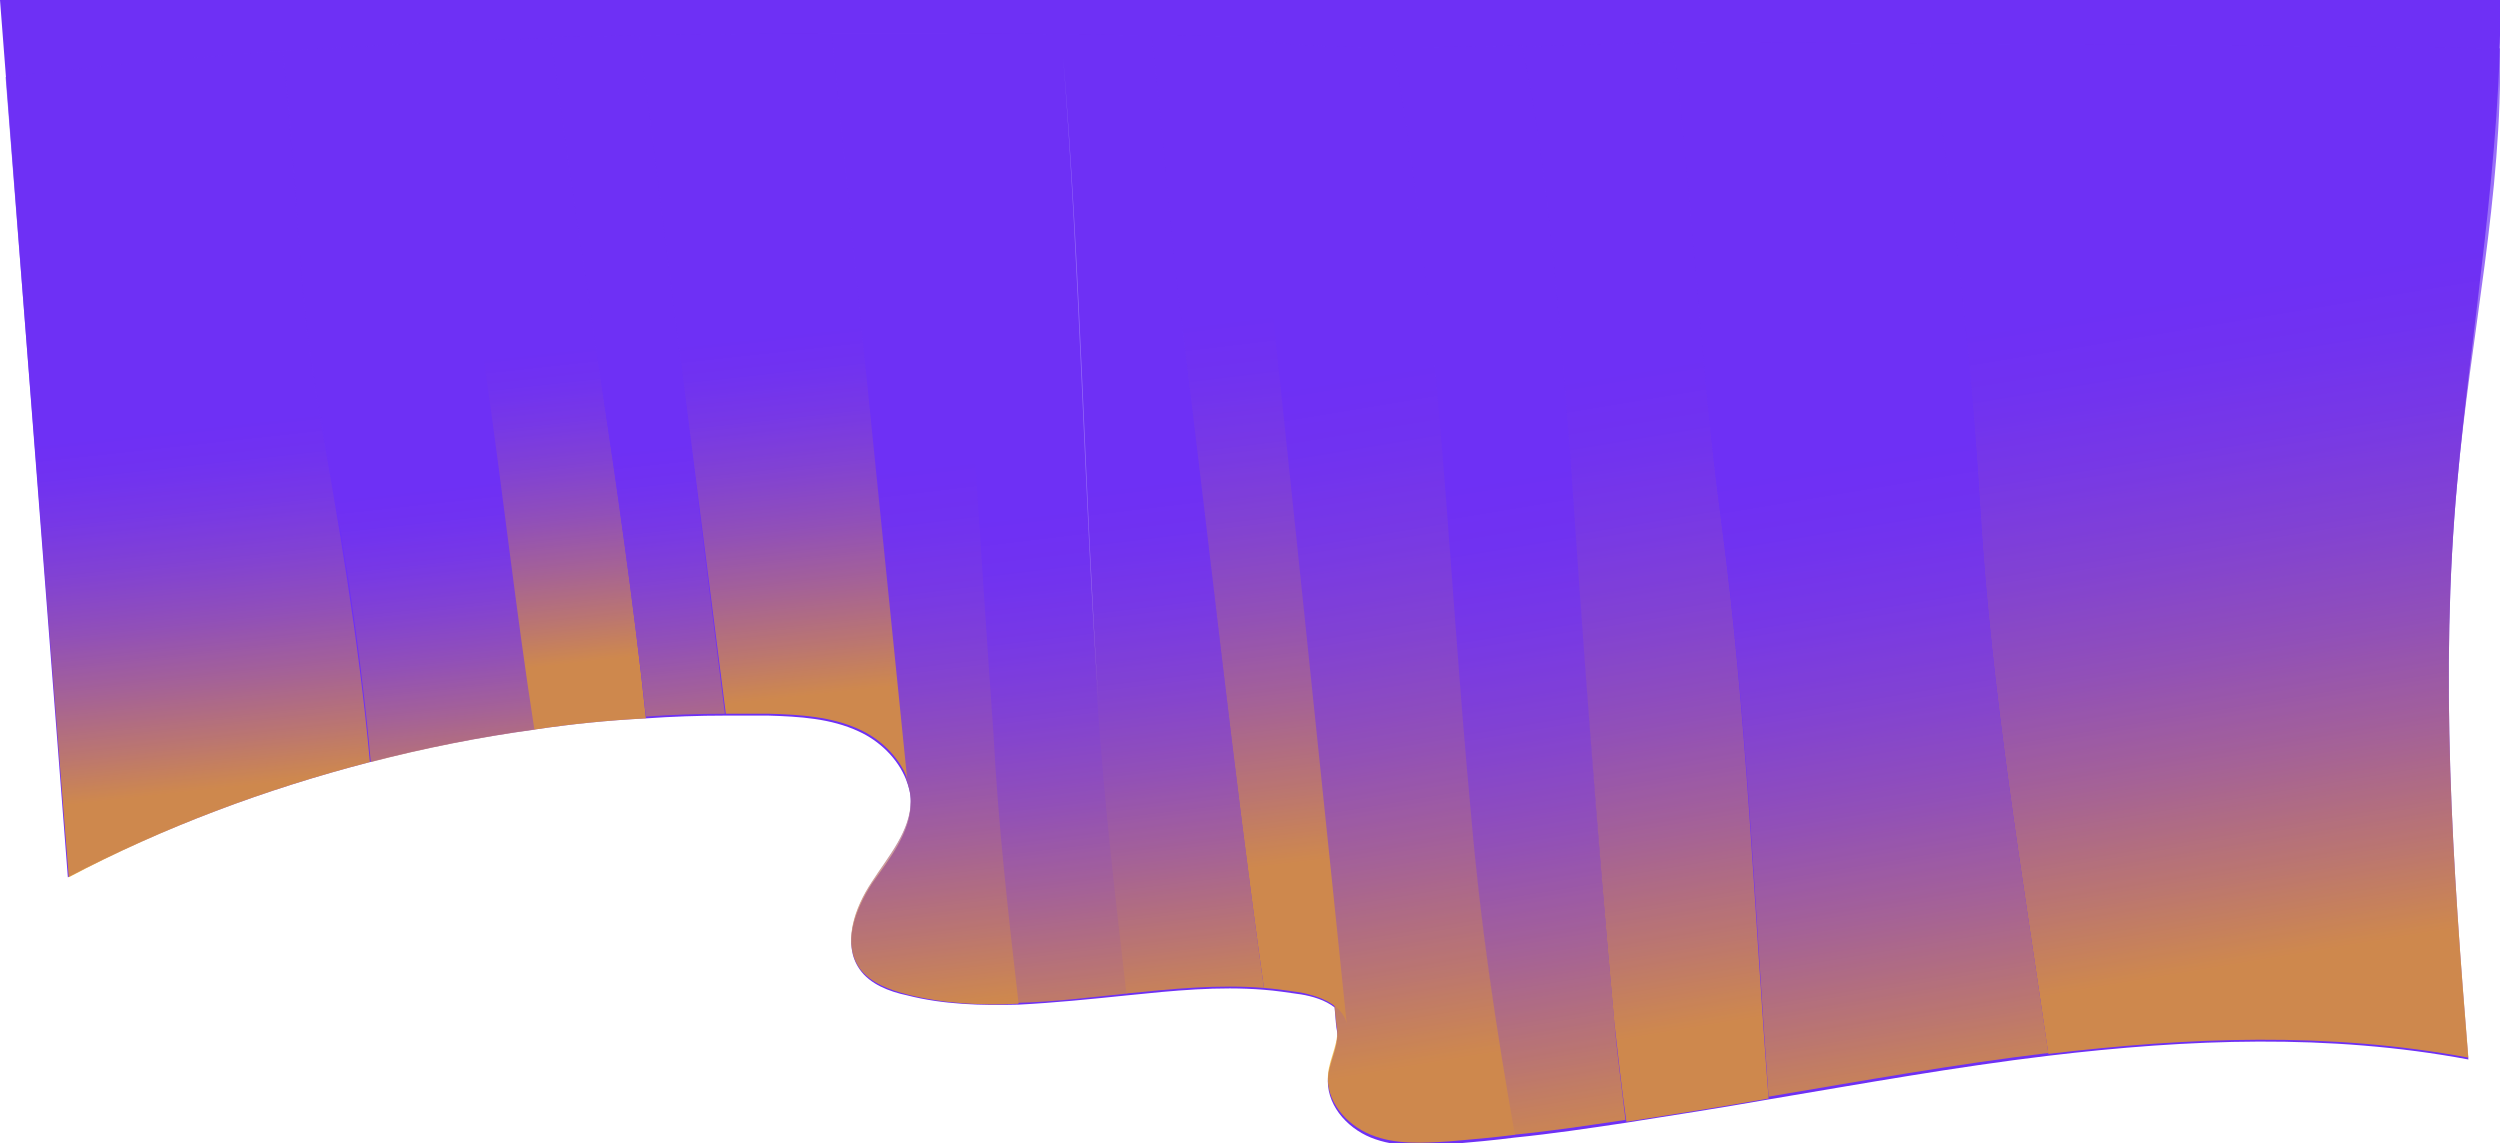 <?xml version="1.0" encoding="utf-8"?>
<!-- Generator: Adobe Illustrator 27.0.0, SVG Export Plug-In . SVG Version: 6.00 Build 0)  -->
<svg version="1.1" id="Layer_1" xmlns="http://www.w3.org/2000/svg" xmlns:xlink="http://www.w3.org/1999/xlink" x="0px" y="0px"
	 viewBox="0 0 269 123" style="enable-background:new 0 0 269 123;" xml:space="preserve">
<style type="text/css">
	.st0{fill:#6E30F5;}
	.st1{opacity:0.7;}
	.st2{fill:url(#XMLID_00000023266155341678324060000006926038054376025496_);}
	.st3{fill:url(#XMLID_00000182513173140079506930000005911474250227332776_);}
	.st4{fill:url(#XMLID_00000133506650812243930490000009005457811580387730_);}
	.st5{fill:url(#XMLID_00000103267349602574540530000011379487383750598033_);}
	.st6{fill:url(#XMLID_00000028295733305047814640000008554564253681365123_);}
	.st7{fill:url(#XMLID_00000049927790280718198700000014908550001775044526_);}
	.st8{fill:url(#XMLID_00000012430546160698071810000009530487926518141094_);}
	.st9{fill:url(#XMLID_00000017514132555589418350000014967050989220552879_);}
	.st10{fill:url(#XMLID_00000071532232145051251330000001790376214240552614_);}
	.st11{fill:url(#XMLID_00000173842833578969874800000015040503908393977498_);}
	.st12{fill:url(#XMLID_00000030470312501550015640000009656417712199625105_);}
	.st13{fill:url(#XMLID_00000108273990716992076090000003648381414267760280_);}
	.st14{fill:url(#XMLID_00000088111441021670051350000018379023221175850161_);}
	.st15{fill:url(#XMLID_00000131329476371299174120000012931838197892518576_);}
</style>
<path class="st0" d="M264.4,51.9c1.4-15.6,4.9-36.2,4.6-51.9C247.5-0.3,9.9-1.2,0,0l7.3,94.4C17.6,89,28.6,84.9,39.8,82
	c5.8-1.5,11.8-2.7,17.7-3.5c4-0.6,8-1,12-1.2c2.8-0.2,5.7-0.3,8.5-0.3c1.6,0,3.1,0,4.7,0c3.3,0.1,6.7,0.3,9.7,1.7
	c2.2,1,4.2,2.9,5.1,5.2c0.3,0.8,0.5,1.5,0.5,2.4c0,3.3-2.3,6.1-4.2,8.8c-1.8,2.8-3.2,6.5-1.3,9.2c1.1,1.6,3.2,2.4,5.1,2.8
	c3.9,1,8,1.1,12,1c3.9-0.2,7.8-0.6,11.7-1v0c4.9-0.5,9.8-1,14.7-0.6c1.3,0.1,2.6,0.3,4,0.5c1.2,0.2,2.6,0.6,3.6,1.4
	c0.1,1.4,0.2,2.2,0.2,2.2c0.4,1.7-0.7,3.4-0.9,5.2c-0.3,2.9,1.9,5.5,4.6,6.6c2.7,1.1,5.7,0.9,8.6,0.7c2.3-0.2,4.6-0.4,6.9-0.7
	c4-0.4,8-1,12-1.6c5.1-0.8,10.2-1.6,15.3-2.5c10.1-1.7,20.1-3.5,30.1-4.7c15.1-1.8,30.2-2.4,45.2,0.4
	C263.9,93.1,262.5,72.5,264.4,51.9z M114.4,6.2c1.9,23.1,2.3,46.3,3.8,69.5C116.6,52.4,116.2,29.3,114.4,6.2z"/>
<g id="XMLID_00000041988433419785877170000010333607683999953030_" class="st1">
	
		<linearGradient id="XMLID_00000106841186233354827340000009621568188398580408_" gradientUnits="userSpaceOnUse" x1="173.323" y1="122.762" x2="161.419" y2="51.336">
		<stop  offset="0" style="stop-color:#F7AE06"/>
		<stop  offset="0.128" style="stop-color:#DC9536"/>
		<stop  offset="0.3" style="stop-color:#BB776F"/>
		<stop  offset="0.468" style="stop-color:#9F5D9F"/>
		<stop  offset="0.625" style="stop-color:#8A4AC4"/>
		<stop  offset="0.771" style="stop-color:#7B3CDF"/>
		<stop  offset="0.9" style="stop-color:#7133EF"/>
		<stop  offset="1" style="stop-color:#6E30F5"/>
	</linearGradient>
	
		<path id="XMLID_00000158726227171794587690000011731298280659921838_" style="fill:url(#XMLID_00000106841186233354827340000009621568188398580408_);" d="
		M173.7,109.9c-1.9-20.8-3.3-41.1-4.8-61.8c-1.2-14.5-2.2-29-5.1-43.2c-4.9,0.1-9.6,0.2-13.9,0.2c4.9,27.2,5.7,54.9,8.3,82.7
		c1.1,11.6,2.7,23,4.7,34.3c4-0.4,8-1,12-1.6C174.5,117,174,113.5,173.7,109.9z"/>
	
		<linearGradient id="XMLID_00000148655007211259301630000010308411525649974199_" gradientUnits="userSpaceOnUse" x1="155.304" y1="114.263" x2="143.054" y2="40.763">
		<stop  offset="0" style="stop-color:#F7AE06"/>
		<stop  offset="0.128" style="stop-color:#DC9536"/>
		<stop  offset="0.3" style="stop-color:#BB776F"/>
		<stop  offset="0.468" style="stop-color:#9F5D9F"/>
		<stop  offset="0.625" style="stop-color:#8A4AC4"/>
		<stop  offset="0.771" style="stop-color:#7B3CDF"/>
		<stop  offset="0.9" style="stop-color:#7133EF"/>
		<stop  offset="1" style="stop-color:#6E30F5"/>
	</linearGradient>
	
		<path id="XMLID_00000087392744264526243020000016678777756440271780_" style="fill:url(#XMLID_00000148655007211259301630000010308411525649974199_);" d="
		M149.9,5.1c-6.8,0-12.6-0.3-16.3-1c-0.3-0.1-0.7,0-1,0c2.3,20.4,11.2,106.2,11.2,106.2c0.4,1.7-0.7,3.4-0.9,5.2
		c-0.3,2.9,1.9,5.5,4.6,6.6c2.7,1.1,5.7,0.9,8.6,0.7c2.3-0.2,4.6-0.4,6.9-0.7c-2-11.3-3.7-22.7-4.7-34.3
		C155.7,60.1,154.9,32.3,149.9,5.1z"/>
	
		<linearGradient id="XMLID_00000175302592592565668010000004796146283534520979_" gradientUnits="userSpaceOnUse" x1="185.427" y1="110.151" x2="173.728" y2="39.958">
		<stop  offset="0" style="stop-color:#F7AE06"/>
		<stop  offset="0.128" style="stop-color:#DC9536"/>
		<stop  offset="0.3" style="stop-color:#BB776F"/>
		<stop  offset="0.468" style="stop-color:#9F5D9F"/>
		<stop  offset="0.625" style="stop-color:#8A4AC4"/>
		<stop  offset="0.771" style="stop-color:#7B3CDF"/>
		<stop  offset="0.9" style="stop-color:#7133EF"/>
		<stop  offset="1" style="stop-color:#6E30F5"/>
	</linearGradient>
	
		<path id="XMLID_00000016796128378411958020000014902598840302626709_" style="fill:url(#XMLID_00000175302592592565668010000004796146283534520979_);" d="
		M185.2,56.1c-2.3-17.3-3-34.5-5.2-51.5c-5.3,0.1-10.9,0.3-16.2,0.4c2.9,14.2,3.9,28.6,5.1,43.2c1.4,20.6,2.9,41,4.8,61.8
		c0.4,3.6,0.8,7.1,1.3,10.7c5.1-0.8,10.2-1.6,15.3-2.5C188.7,97.6,188,77,185.2,56.1z"/>
	
		<linearGradient id="XMLID_00000164496415706499108360000010383260067574978706_" gradientUnits="userSpaceOnUse" x1="251.838" y1="101.983" x2="240.011" y2="31.02">
		<stop  offset="0" style="stop-color:#F7AE06"/>
		<stop  offset="0.128" style="stop-color:#DC9536"/>
		<stop  offset="0.3" style="stop-color:#BB776F"/>
		<stop  offset="0.468" style="stop-color:#9F5D9F"/>
		<stop  offset="0.625" style="stop-color:#8A4AC4"/>
		<stop  offset="0.771" style="stop-color:#7B3CDF"/>
		<stop  offset="0.9" style="stop-color:#7133EF"/>
		<stop  offset="1" style="stop-color:#6E30F5"/>
	</linearGradient>
	
		<path id="XMLID_00000171678340377634453820000003219475533106254751_" style="fill:url(#XMLID_00000164496415706499108360000010383260067574978706_);" d="
		M264.4,51.9c1.4-15.6,4.9-31,4.6-46.7c-21.5-0.3-41.5-0.4-61.3-0.5c2.4,16.7,4.4,33.3,5.4,50.4c1.2,19.7,4.5,39,7.3,58.3
		c15.1-1.8,30.2-2.4,45.2,0.4C263.9,93.1,262.5,72.5,264.4,51.9z"/>
	
		<linearGradient id="XMLID_00000066474360636031665480000001526437673448039611_" gradientUnits="userSpaceOnUse" x1="208.581" y1="118.832" x2="197.068" y2="49.755">
		<stop  offset="0" style="stop-color:#F7AE06"/>
		<stop  offset="0.128" style="stop-color:#DC9536"/>
		<stop  offset="0.3" style="stop-color:#BB776F"/>
		<stop  offset="0.468" style="stop-color:#9F5D9F"/>
		<stop  offset="0.625" style="stop-color:#8A4AC4"/>
		<stop  offset="0.771" style="stop-color:#7B3CDF"/>
		<stop  offset="0.9" style="stop-color:#7133EF"/>
		<stop  offset="1" style="stop-color:#6E30F5"/>
	</linearGradient>
	
		<path id="XMLID_00000106861071462720473130000007281663504134082957_" style="fill:url(#XMLID_00000066474360636031665480000001526437673448039611_);" d="
		M207.7,4.7c-9.2-0.1-18.4-0.1-27.7-0.2c2.1,17,2.9,34.2,5.2,51.5c2.8,20.9,3.6,41.5,5.1,62c10.1-1.7,20.1-3.5,30.1-4.7
		c-2.8-19.3-6.1-38.7-7.3-58.3C212.1,38,210.1,21.4,207.7,4.7z"/>
	
		<linearGradient id="XMLID_00000010991158658528908260000004978636463388133042_" gradientUnits="userSpaceOnUse" x1="110.328" y1="114.165" x2="103.309" y2="56.137">
		<stop  offset="0" style="stop-color:#F7AE06"/>
		<stop  offset="0.128" style="stop-color:#DC9536"/>
		<stop  offset="0.3" style="stop-color:#BB776F"/>
		<stop  offset="0.468" style="stop-color:#9F5D9F"/>
		<stop  offset="0.625" style="stop-color:#8A4AC4"/>
		<stop  offset="0.771" style="stop-color:#7B3CDF"/>
		<stop  offset="0.9" style="stop-color:#7133EF"/>
		<stop  offset="1" style="stop-color:#6E30F5"/>
	</linearGradient>
	
		<path id="XMLID_00000052825054116035133480000009742113398873181832_" style="fill:url(#XMLID_00000010991158658528908260000004978636463388133042_);" d="
		M121.3,106.9c-3.9,0.4-7.8,0.9-11.7,1c-4,0.2-8.1,0-12-1c-1.9-0.5-3.9-1.2-5.1-2.8c-1.9-2.7-0.5-6.5,1.3-9.2
		c1.8-2.8,4.2-5.5,4.2-8.8c0-0.8-0.2-1.6-0.5-2.4L89.5,3.6c4.1,0,8.2,0,12.4,0c4.1,0,8.2,0,12.3,0.1c2.1,23.9,2.4,47.9,4,72
		C118.9,86.2,120.1,96.6,121.3,106.9z"/>
	
		<linearGradient id="XMLID_00000047026811541035023840000016639734786197451960_" gradientUnits="userSpaceOnUse" x1="103.454" y1="108.256" x2="96.458" y2="50.422">
		<stop  offset="0" style="stop-color:#F7AE06"/>
		<stop  offset="0.128" style="stop-color:#DC9536"/>
		<stop  offset="0.3" style="stop-color:#BB776F"/>
		<stop  offset="0.468" style="stop-color:#9F5D9F"/>
		<stop  offset="0.625" style="stop-color:#8A4AC4"/>
		<stop  offset="0.771" style="stop-color:#7B3CDF"/>
		<stop  offset="0.9" style="stop-color:#7133EF"/>
		<stop  offset="1" style="stop-color:#6E30F5"/>
	</linearGradient>
	
		<path id="XMLID_00000183969893039920247050000008770564556629339290_" style="fill:url(#XMLID_00000047026811541035023840000016639734786197451960_);" d="
		M109.6,108c-4,0.2-8.1,0-12-1c-1.9-0.5-3.9-1.2-5.1-2.8c-1.9-2.7-0.5-6.5,1.3-9.2c1.8-2.8,4.2-5.5,4.2-8.8c0-0.8-0.2-1.6-0.5-2.4
		L89.5,3.6c4.1,0,8.2,0,12.4,0c1.8,26.2,3.8,58.7,5,75.4C107.4,88.7,108.5,98.4,109.6,108z"/>
	
		<linearGradient id="XMLID_00000156547062176051500790000011965191882792310937_" gradientUnits="userSpaceOnUse" x1="129.097" y1="108.981" x2="122.203" y2="51.993">
		<stop  offset="0" style="stop-color:#F7AE06"/>
		<stop  offset="0.128" style="stop-color:#DC9536"/>
		<stop  offset="0.3" style="stop-color:#BB776F"/>
		<stop  offset="0.468" style="stop-color:#9F5D9F"/>
		<stop  offset="0.625" style="stop-color:#8A4AC4"/>
		<stop  offset="0.771" style="stop-color:#7B3CDF"/>
		<stop  offset="0.9" style="stop-color:#7133EF"/>
		<stop  offset="1" style="stop-color:#6E30F5"/>
	</linearGradient>
	
		<path id="XMLID_00000020372937823319166960000001197537483057181835_" style="fill:url(#XMLID_00000156547062176051500790000011965191882792310937_);" d="
		M136,106.3c-3.3-23.5-5.8-47.2-8.8-71.2c-1.3-10.5-2-20.9-3.3-31.3c-3.3,0-6.5-0.1-9.8-0.1c2.1,23.9,2.4,47.9,4,72
		c0.7,10.5,1.9,20.8,3.1,31.2C126.2,106.4,131.1,105.9,136,106.3z"/>
	
		<linearGradient id="XMLID_00000106837400532916641380000013415687663722396858_" gradientUnits="userSpaceOnUse" x1="139.339" y1="92.902" x2="132.245" y2="34.258">
		<stop  offset="0" style="stop-color:#F7AE06"/>
		<stop  offset="0.128" style="stop-color:#DC9536"/>
		<stop  offset="0.3" style="stop-color:#BB776F"/>
		<stop  offset="0.468" style="stop-color:#9F5D9F"/>
		<stop  offset="0.625" style="stop-color:#8A4AC4"/>
		<stop  offset="0.771" style="stop-color:#7B3CDF"/>
		<stop  offset="0.9" style="stop-color:#7133EF"/>
		<stop  offset="1" style="stop-color:#6E30F5"/>
	</linearGradient>
	
		<path id="XMLID_00000083791200379666961310000009914700662055933859_" style="fill:url(#XMLID_00000106837400532916641380000013415687663722396858_);" d="
		M144.9,110.1c0,0-8.8-85.8-11.2-106.2c-3.3,0-6.5-0.1-9.8-0.1c1.3,10.3,1.9,20.8,3.3,31.3c3,24,5.5,47.7,8.8,71.2
		c1.3,0.1,2.6,0.3,4,0.5C142,107.2,144.4,108.1,144.9,110.1z"/>
	
		<linearGradient id="XMLID_00000031208976886533070990000006489699855401431973_" gradientUnits="userSpaceOnUse" x1="86.941" y1="74.858" x2="82.684" y2="36.075">
		<stop  offset="0" style="stop-color:#F7AE06"/>
		<stop  offset="0.128" style="stop-color:#DC9536"/>
		<stop  offset="0.3" style="stop-color:#BB776F"/>
		<stop  offset="0.468" style="stop-color:#9F5D9F"/>
		<stop  offset="0.625" style="stop-color:#8A4AC4"/>
		<stop  offset="0.771" style="stop-color:#7B3CDF"/>
		<stop  offset="0.9" style="stop-color:#7133EF"/>
		<stop  offset="1" style="stop-color:#6E30F5"/>
	</linearGradient>
	
		<path id="XMLID_00000088840834496043180930000004787024802961384893_" style="fill:url(#XMLID_00000031208976886533070990000006489699855401431973_);" d="
		M89.5,3.6c-6.9,0-13.8,0.1-20.7,0.2l9.3,73c1.6,0,3.1,0,4.7,0c3.3,0.1,6.7,0.3,9.7,1.7c2.2,1,4.2,2.9,5.1,5.2L89.5,3.6z"/>
	
		<linearGradient id="XMLID_00000106841624003283565510000012474353501747264141_" gradientUnits="userSpaceOnUse" x1="23.241" y1="84.893" x2="18.985" y2="46.118">
		<stop  offset="0" style="stop-color:#F7AE06"/>
		<stop  offset="0.128" style="stop-color:#DC9536"/>
		<stop  offset="0.3" style="stop-color:#BB776F"/>
		<stop  offset="0.468" style="stop-color:#9F5D9F"/>
		<stop  offset="0.625" style="stop-color:#8A4AC4"/>
		<stop  offset="0.771" style="stop-color:#7B3CDF"/>
		<stop  offset="0.9" style="stop-color:#7133EF"/>
		<stop  offset="1" style="stop-color:#6E30F5"/>
	</linearGradient>
	
		<path id="XMLID_00000105415384442770044930000003382128207184857259_" style="fill:url(#XMLID_00000106841624003283565510000012474353501747264141_);" d="
		M30.3,5.5C20.4,6.2,10.5,7.1,0.6,8.3l6.8,86.1C17.6,89,28.6,84.9,39.8,82c-1.2-13.2-3.4-26-5.8-39.5C31.9,30,31.9,17.5,30.3,5.5z"
		/>
	
		<linearGradient id="XMLID_00000050625426709561283550000000028804612378023313_" gradientUnits="userSpaceOnUse" x1="48.623" y1="87.268" x2="44.824" y2="52.66">
		<stop  offset="0" style="stop-color:#F7AE06"/>
		<stop  offset="0.128" style="stop-color:#DC9536"/>
		<stop  offset="0.3" style="stop-color:#BB776F"/>
		<stop  offset="0.468" style="stop-color:#9F5D9F"/>
		<stop  offset="0.625" style="stop-color:#8A4AC4"/>
		<stop  offset="0.771" style="stop-color:#7B3CDF"/>
		<stop  offset="0.9" style="stop-color:#7133EF"/>
		<stop  offset="1" style="stop-color:#6E30F5"/>
	</linearGradient>
	
		<path id="XMLID_00000107579817355691627920000003930236249992670873_" style="fill:url(#XMLID_00000050625426709561283550000000028804612378023313_);" d="
		M52.3,39.6C50.6,27.8,50.7,16,48.7,4.5c-6.1,0.3-12.2,0.6-18.3,1c1.6,12.1,1.5,24.5,3.7,37c2.5,13.5,4.6,26.3,5.8,39.5
		c5.8-1.5,11.8-2.7,17.7-3.5C55.6,65.6,54.2,52.7,52.3,39.6z"/>
	
		<linearGradient id="XMLID_00000007411094540444023050000000545834471789077163_" gradientUnits="userSpaceOnUse" x1="62.303" y1="71.303" x2="58.628" y2="37.815">
		<stop  offset="0" style="stop-color:#F7AE06"/>
		<stop  offset="0.128" style="stop-color:#DC9536"/>
		<stop  offset="0.3" style="stop-color:#BB776F"/>
		<stop  offset="0.468" style="stop-color:#9F5D9F"/>
		<stop  offset="0.625" style="stop-color:#8A4AC4"/>
		<stop  offset="0.771" style="stop-color:#7B3CDF"/>
		<stop  offset="0.9" style="stop-color:#7133EF"/>
		<stop  offset="1" style="stop-color:#6E30F5"/>
	</linearGradient>
	
		<path id="XMLID_00000077321430917060548420000007325811770546101902_" style="fill:url(#XMLID_00000007411094540444023050000000545834471789077163_);" d="
		M59.3,4.1c-3.6,0.1-7.1,0.2-10.7,0.4c2,11.5,1.9,23.4,3.6,35.2c1.9,13.1,3.3,26,5.3,38.8c4-0.6,8-1,12-1.2
		C66.9,52.7,62.5,28.5,59.3,4.1z"/>
	
		<linearGradient id="XMLID_00000065057806983377799140000006421626240943332794_" gradientUnits="userSpaceOnUse" x1="73.801" y1="86.955" x2="69.545" y2="48.173">
		<stop  offset="0" style="stop-color:#F7AE06"/>
		<stop  offset="0.128" style="stop-color:#DC9536"/>
		<stop  offset="0.3" style="stop-color:#BB776F"/>
		<stop  offset="0.468" style="stop-color:#9F5D9F"/>
		<stop  offset="0.625" style="stop-color:#8A4AC4"/>
		<stop  offset="0.771" style="stop-color:#7B3CDF"/>
		<stop  offset="0.9" style="stop-color:#7133EF"/>
		<stop  offset="1" style="stop-color:#6E30F5"/>
	</linearGradient>
	
		<path id="XMLID_00000176022538456725864080000002156333985962927797_" style="fill:url(#XMLID_00000065057806983377799140000006421626240943332794_);" d="
		M68.8,3.8c-3.2,0.1-6.3,0.1-9.5,0.2c3.2,24.4,7.5,48.6,10.2,73.1c2.8-0.2,5.7-0.3,8.5-0.3L68.8,3.8z"/>
</g>
</svg>
